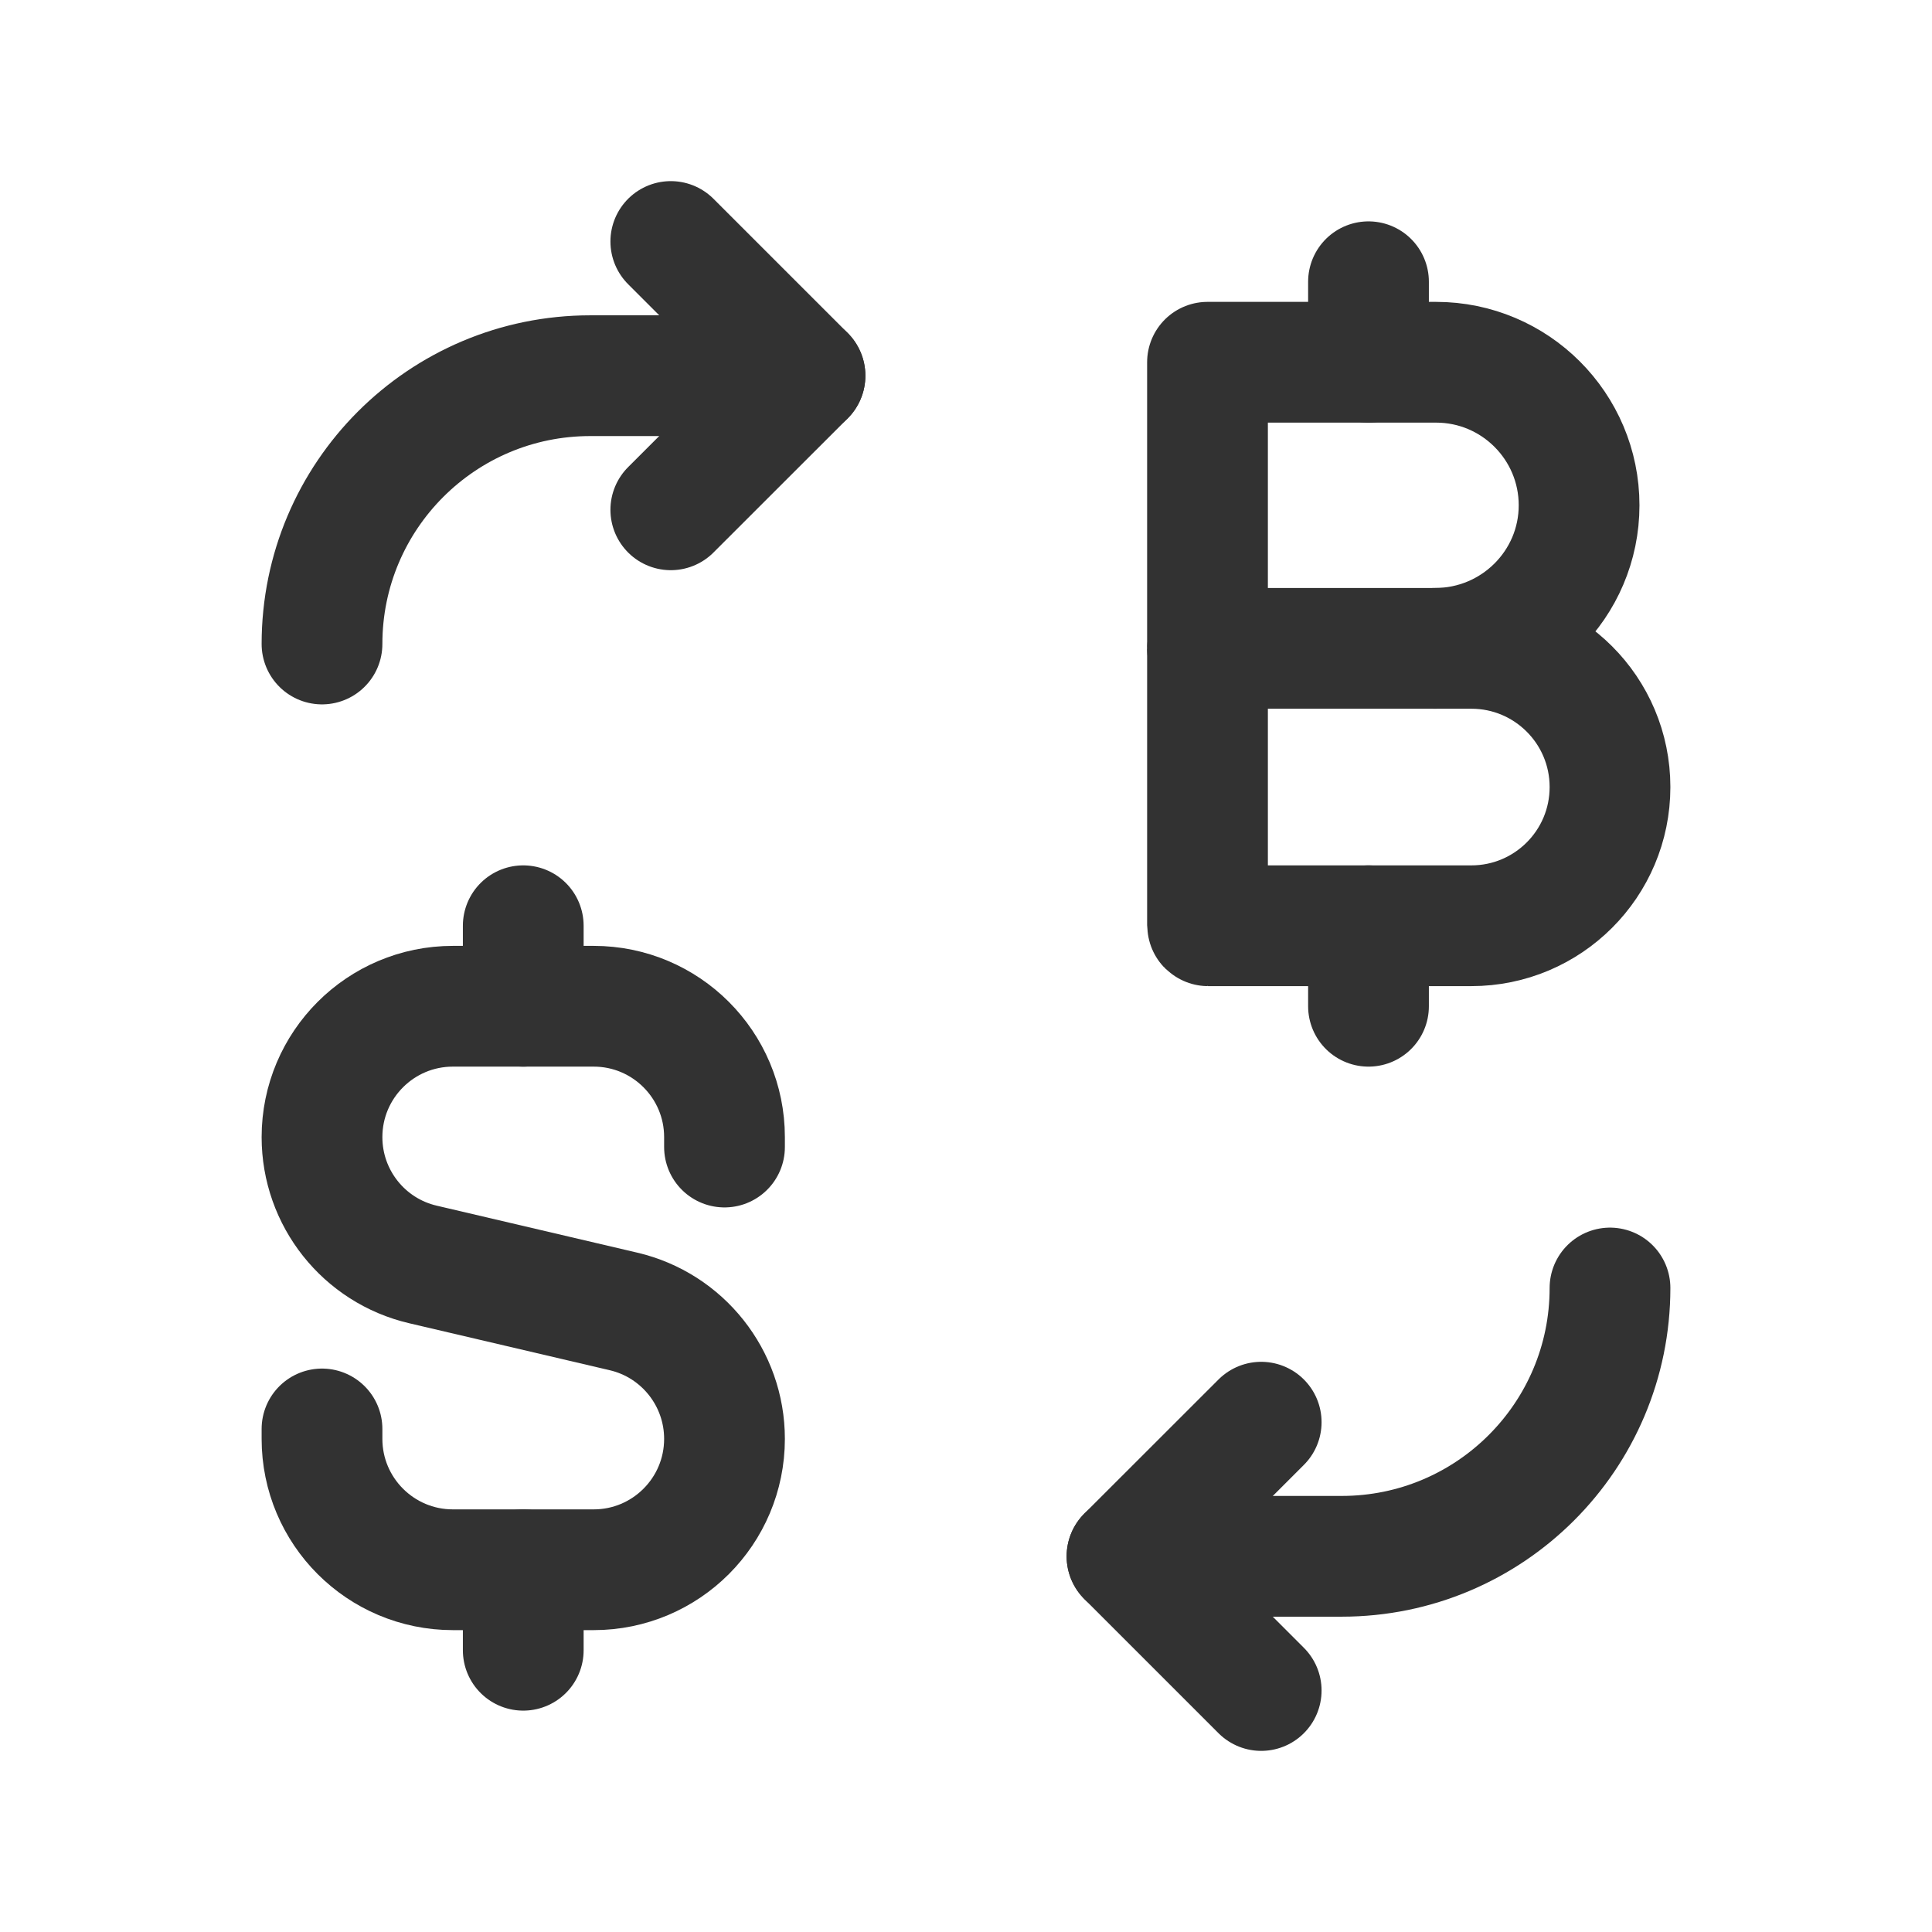 <?xml version="1.0" encoding="UTF-8"?><svg version="1.1" viewBox="0 0 24 24" xmlns="http://www.w3.org/2000/svg" xmlns:xlink="http://www.w3.org/1999/xlink"><!--Generated by IJSVG (https://github.com/iconjar/IJSVG)--><g stroke-linecap="round" stroke-width="1.5" stroke="#323232" fill="none" stroke-linejoin="round"><path d="M14,19.333h2.667c1.841,0 3.333,-1.492 3.333,-3.333"></path><path d="M15.667,21l-1.667,-1.667l1.667,-1.666"></path><path d="M10,4.667h-2.667c-1.841,0 -3.333,1.492 -3.333,3.333"></path><path d="M8.333,3l1.667,1.667l-1.667,1.666"></path><path d="M4,17.751v0.123c0,0.898 0.728,1.626 1.626,1.626h1.749c0.897,0 1.625,-0.728 1.625,-1.626v0c0,-0.755 -0.52,-1.411 -1.255,-1.583l-2.489,-0.583c-0.736,-0.171 -1.256,-0.827 -1.256,-1.582v0c0,-0.898 0.728,-1.626 1.626,-1.626h1.749c0.897,0 1.625,0.728 1.625,1.626v0.123"></path><path d="M18.277,11.5h-3.269c-0.004,0 -0.008,-0.004 -0.008,-0.008v-3.43c0,-0.004 0.004,-0.008 0.008,-0.008h3.269c0.952,-1.77636e-15 1.723,0.771 1.723,1.723v0c0,0.952 -0.771,1.723 -1.723,1.723Z"></path><path d="M15,8.054v-3.554h2.839c0.981,0 1.777,0.796 1.777,1.777v0c0,0.981 -0.801,1.777 -1.788,1.777"></path><path d="M17,4.5v-1"></path><path d="M17,12.5v-1"></path><path d="M6.5,12.5v-1"></path><path d="M6.5,20.5v-1"></path></g><path fill="none" d="M0,0h24v24h-24Z"></path></svg>